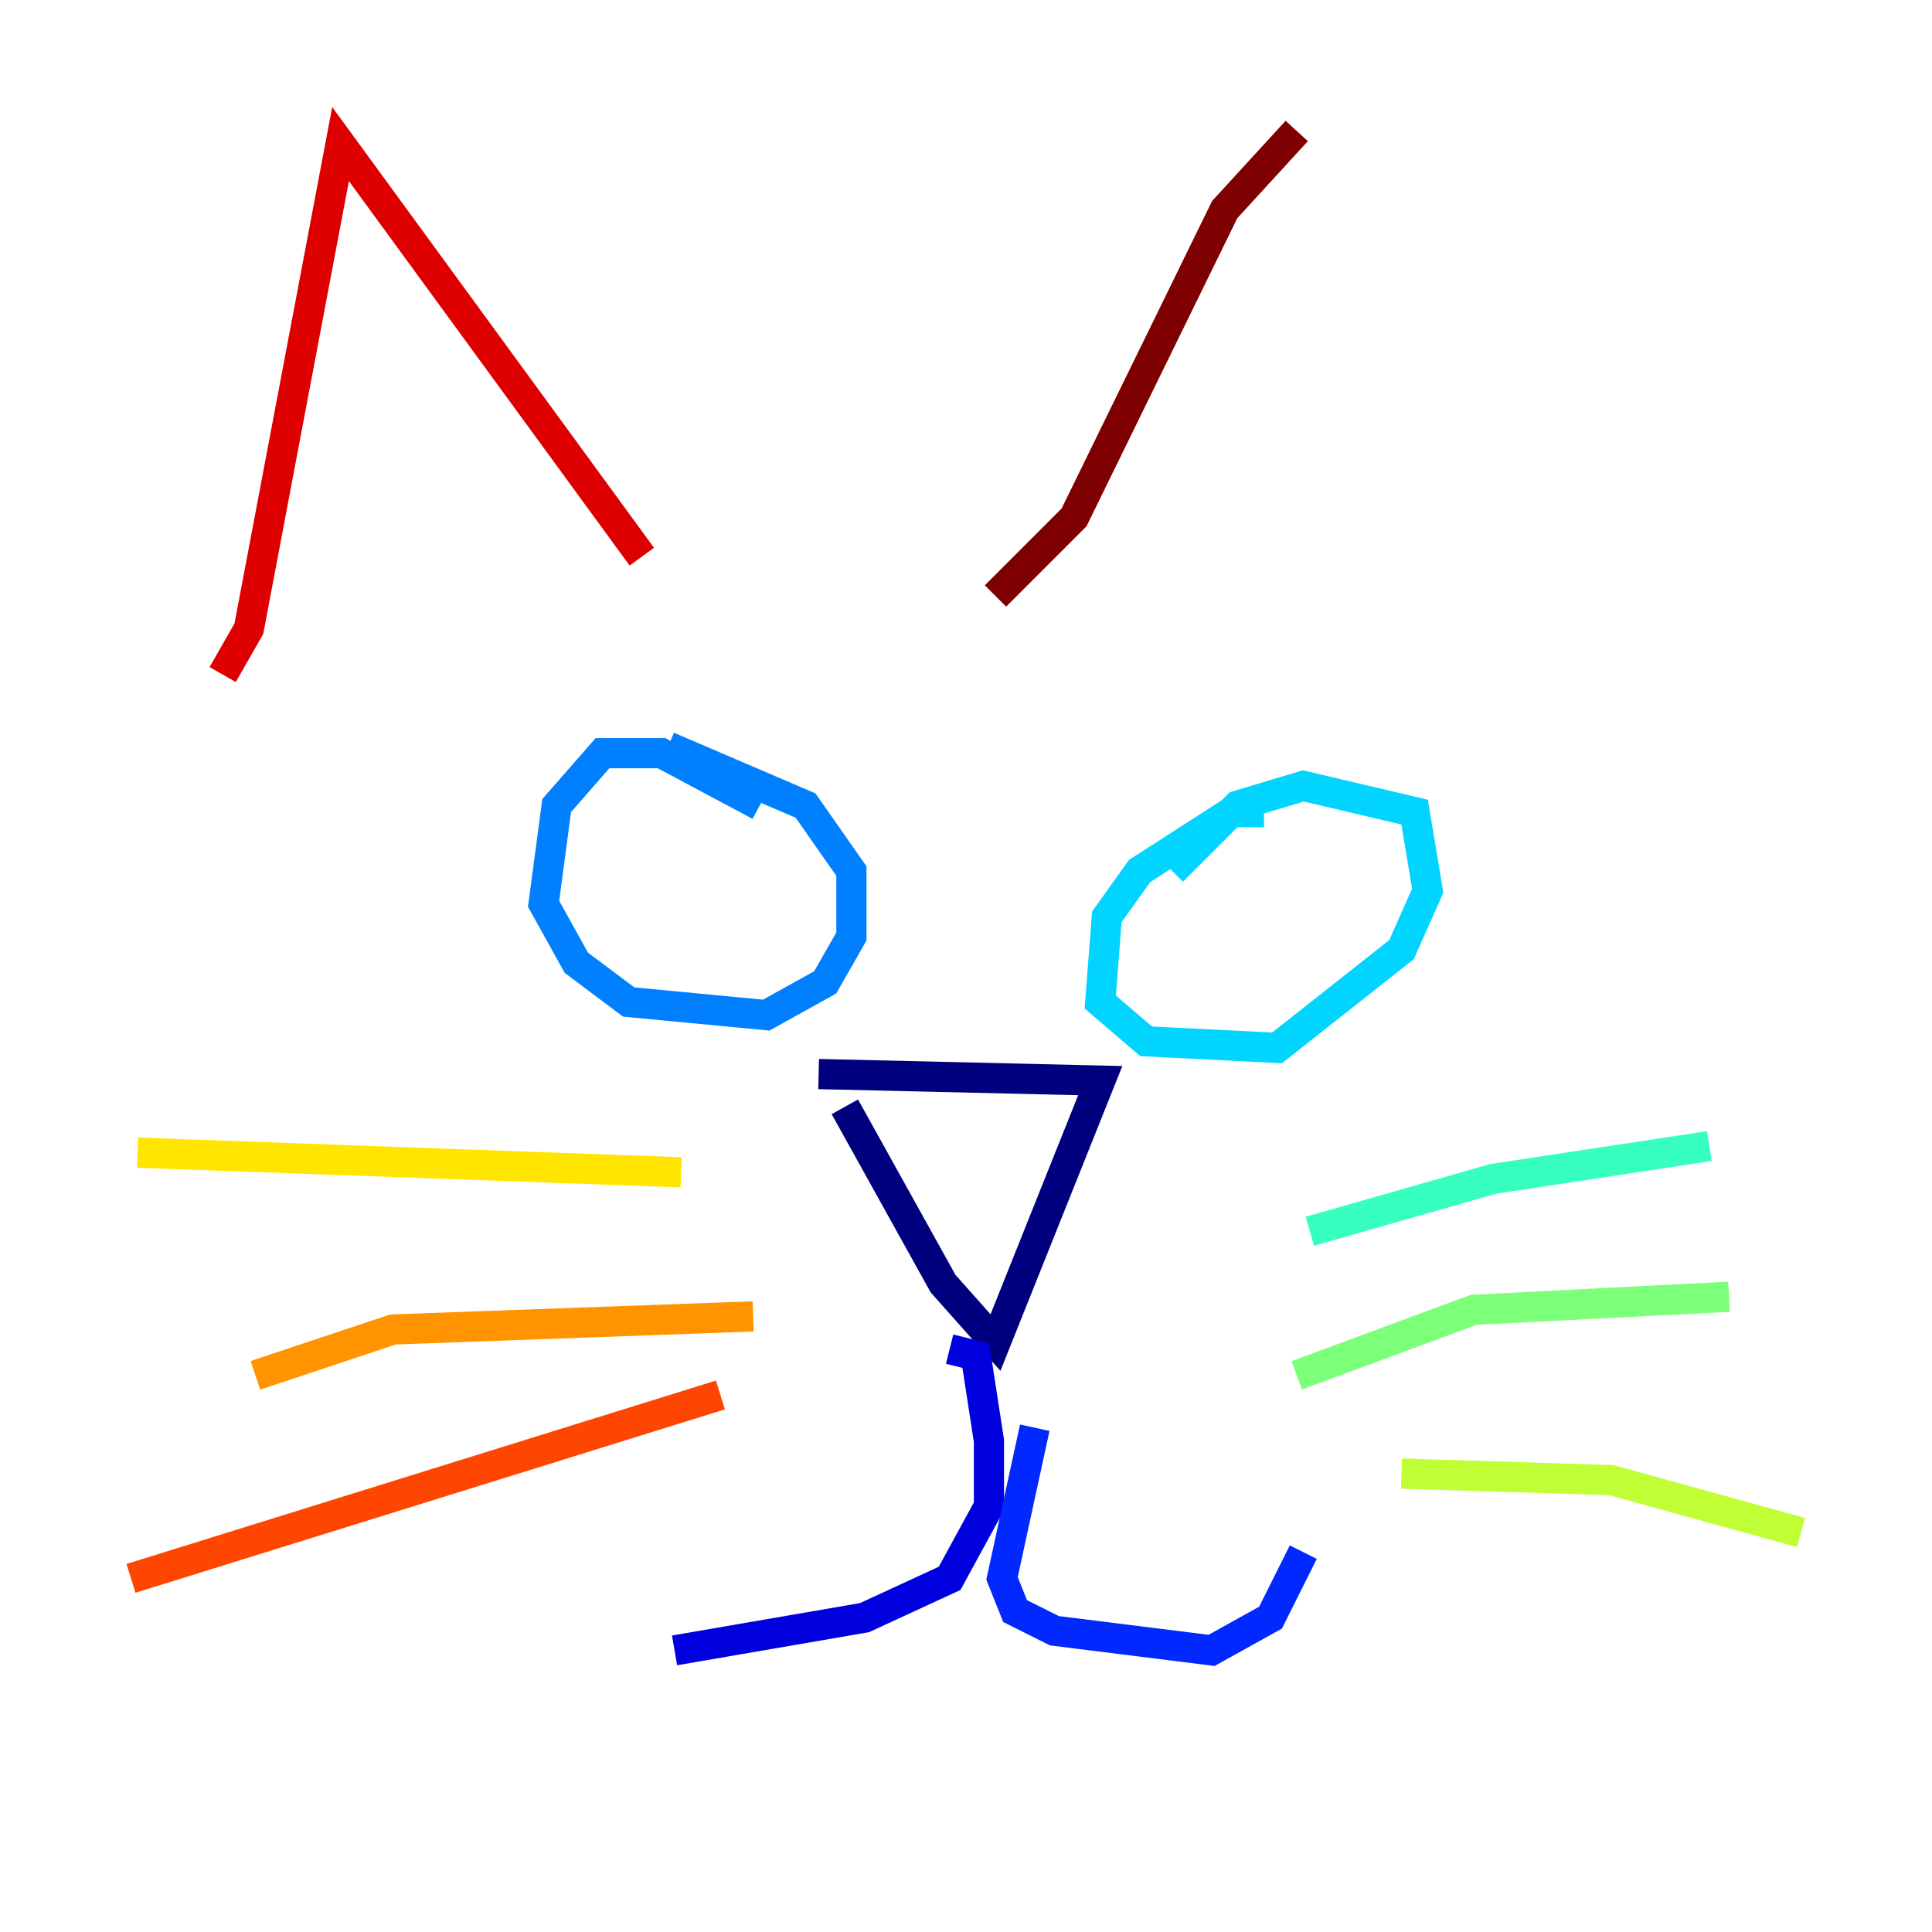 <?xml version="1.0" encoding="utf-8" ?>
<svg baseProfile="tiny" height="128" version="1.2" viewBox="0,0,128,128" width="128" xmlns="http://www.w3.org/2000/svg" xmlns:ev="http://www.w3.org/2001/xml-events" xmlns:xlink="http://www.w3.org/1999/xlink"><defs /><polyline fill="none" points="55.973,73.329 62.481,85.044 65.953,88.949 72.895,71.593 54.237,71.159" stroke="#00007f" stroke-width="2" /><polyline fill="none" points="62.915,89.383 64.651,89.817 65.519,95.458 65.519,99.797 62.915,104.57 57.275,107.173 44.691,109.342" stroke="#0000de" stroke-width="2" /><polyline fill="none" points="68.556,94.59 66.386,104.57 67.254,106.739 69.858,108.041 80.271,109.342 84.176,107.173 86.346,102.834" stroke="#0028ff" stroke-width="2" /><polyline fill="none" points="50.332,53.37 43.824,49.898 39.919,49.898 36.881,53.37 36.014,59.878 38.183,63.783 41.654,66.386 50.766,67.254 54.671,65.085 56.407,62.047 56.407,57.709 53.37,53.37 44.258,49.464" stroke="#0080ff" stroke-width="2" /><polyline fill="none" points="83.742,53.803 81.573,53.803 75.498,57.709 73.329,60.746 72.895,66.386 75.932,68.99 84.61,69.424 92.854,62.915 94.59,59.01 93.722,53.803 86.346,52.068 82.007,53.37 77.668,57.709" stroke="#00d4ff" stroke-width="2" /><polyline fill="none" points="86.78,81.573 98.929,78.102 113.248,75.932" stroke="#36ffc0" stroke-width="2" /><polyline fill="none" points="85.912,91.119 97.627,86.78 114.549,85.912" stroke="#7cff79" stroke-width="2" /><polyline fill="none" points="92.854,97.627 106.739,98.061 119.322,101.532" stroke="#c0ff36" stroke-width="2" /><polyline fill="none" points="45.125,77.668 9.112,76.366" stroke="#ffe500" stroke-width="2" /><polyline fill="none" points="49.898,87.214 26.034,88.081 16.922,91.119" stroke="#ff9400" stroke-width="2" /><polyline fill="none" points="47.729,92.42 8.678,104.57" stroke="#ff4600" stroke-width="2" /><polyline fill="none" points="14.752,44.691 16.488,41.654 22.563,9.546 42.522,36.881" stroke="#de0000" stroke-width="2" /><polyline fill="none" points="65.953,39.485 71.159,34.278 81.139,13.885 85.912,8.678" stroke="#7f0000" stroke-width="2" /></svg>